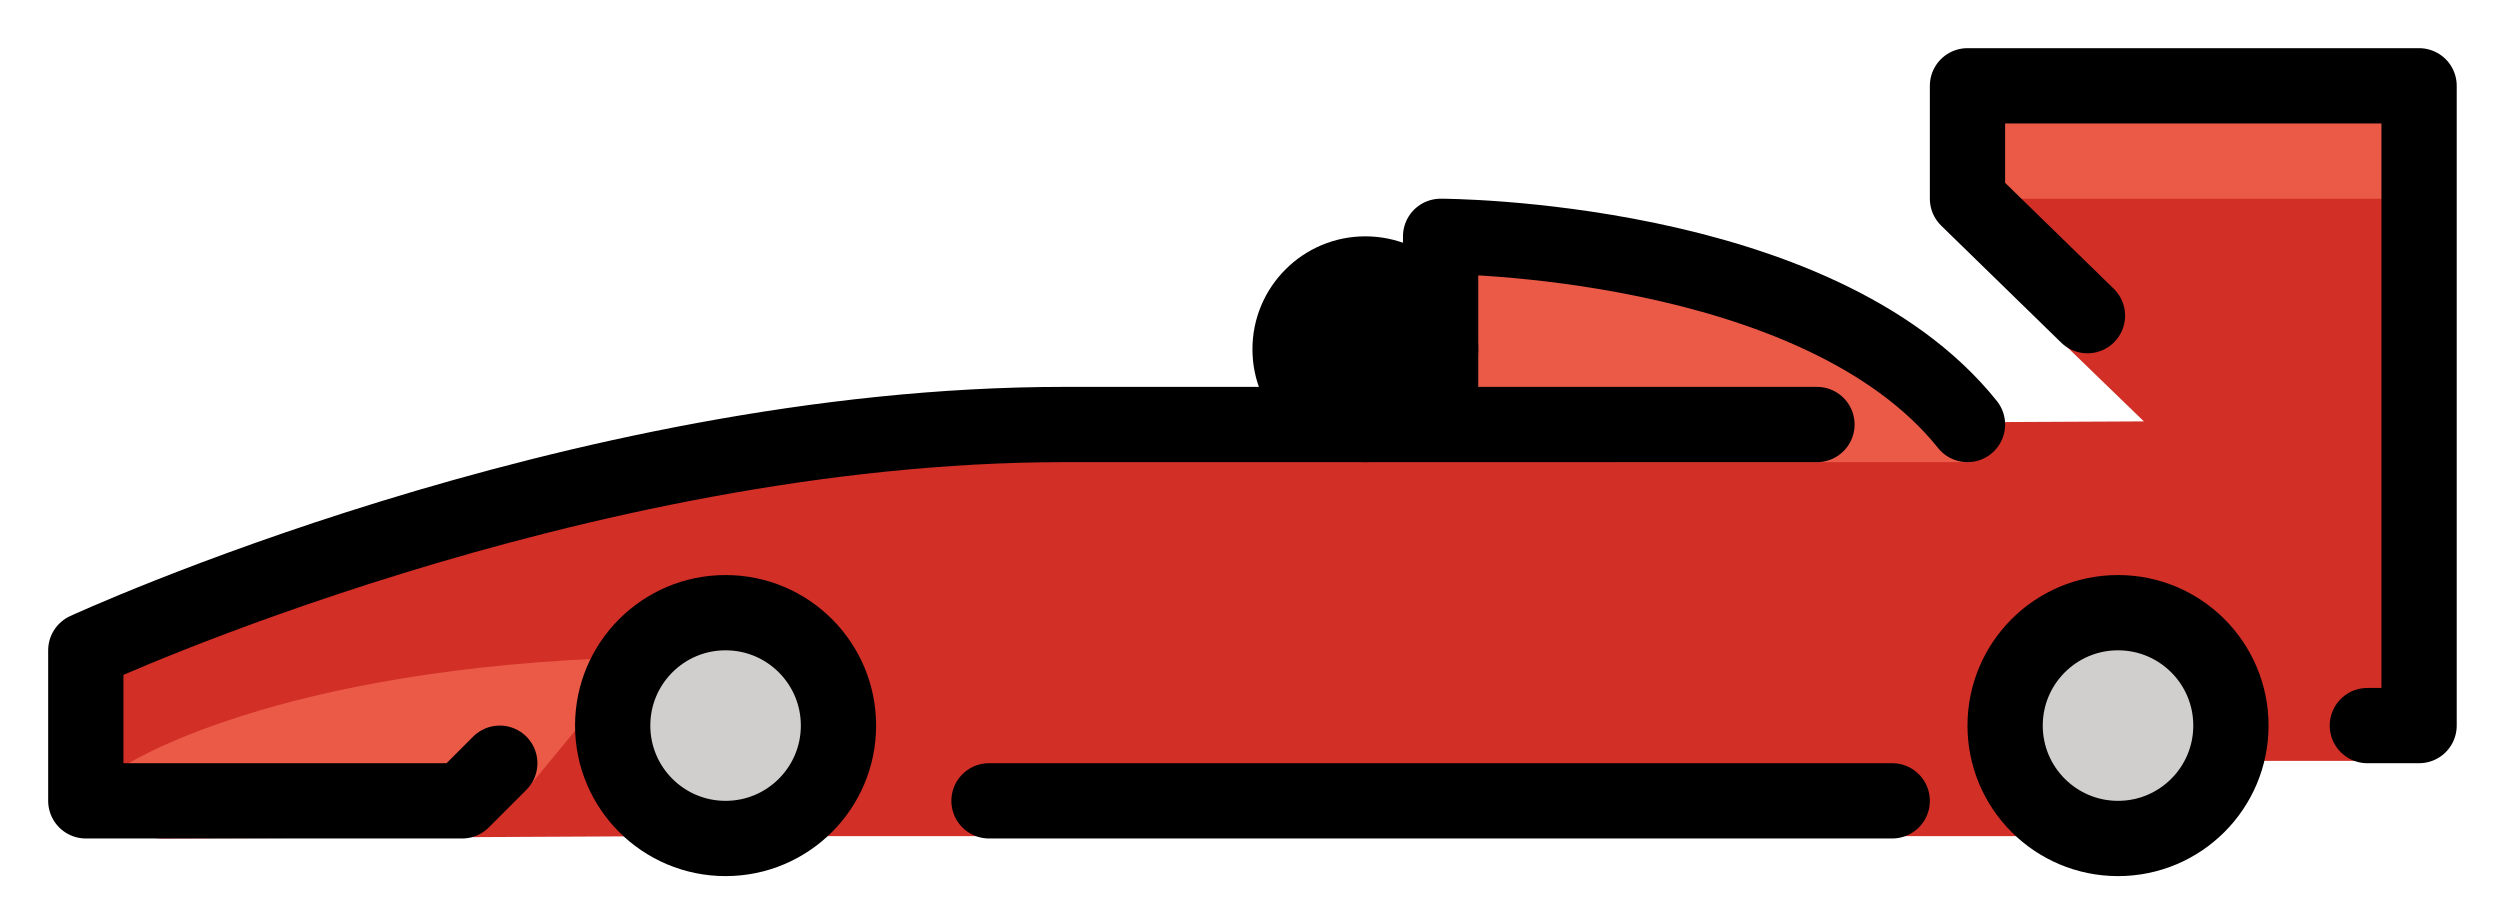 <svg xmlns="http://www.w3.org/2000/svg" role="img" viewBox="2.72 32.72 66.43 24.43"><title>1F3CE.svg</title><g id="color"><path fill="#d22f27" d="m5.854,50.694s-.437,4.306,1.146,4.306,13.531-.062,13.531-.062h40.083l1.834-2h3.587v-9.438s0-7.542,0-7.542l-7.56-.033c-.732-.047-1.466.065-2.151.327h0c-1.087.416-1.822,1.44-1.866,2.603h0s5.229,5.062,5.229,5.062l-3.905.019s-.939-1.49-3.082-2.584c-6.57-3.353-11.167-2.417-11.167-2.417l-.532,5.889s-10.935-.285-14.35.175c-1.97.266-6.083,1.024-10.365,2.019-3.229.75-6.162,1.959-9.285,2.979l-1.146.696Z"/><path fill="#ea5a47" d="M10.22 53.376s-5.782 1.084-4.22-.292c0 0 3.969-2.647 13.612-2.897l-2.8 3.391-4.019 1.216-2.573-1.418zM41.562 43.688l.438-3.836 3.963.623c3.287.516 6.351 1.981 8.817 4.213l.345.312h-9.5l-4.062-1.312zM55.882 35.77L55.717 38 66.277 38 66.112 35.698 55.882 35.77z"/><circle cx="58.75" cy="52" r="2.828" fill="#d0cfce"/><circle cx="21.5" cy="52" r="2.828" fill="#d0cfce"/></g><g id="line"><circle cx="22" cy="52" r="3" fill="none" stroke="#000" stroke-linecap="round" stroke-linejoin="round" stroke-width="2"/><circle cx="39" cy="42" r="3"/><circle cx="59" cy="52" r="3" fill="none" stroke="#000" stroke-linecap="round" stroke-linejoin="round" stroke-width="2"/><path fill="none" stroke="#000" stroke-linecap="round" stroke-linejoin="round" stroke-width="2" d="M65.625 52L67 52 67 35 55 35 55 38 58.188 41.108M16 53l-1 1H5v-4s13-6 26-6h20M29 54L53 54M41 43v-4s10 0 14 5"/></g></svg>
